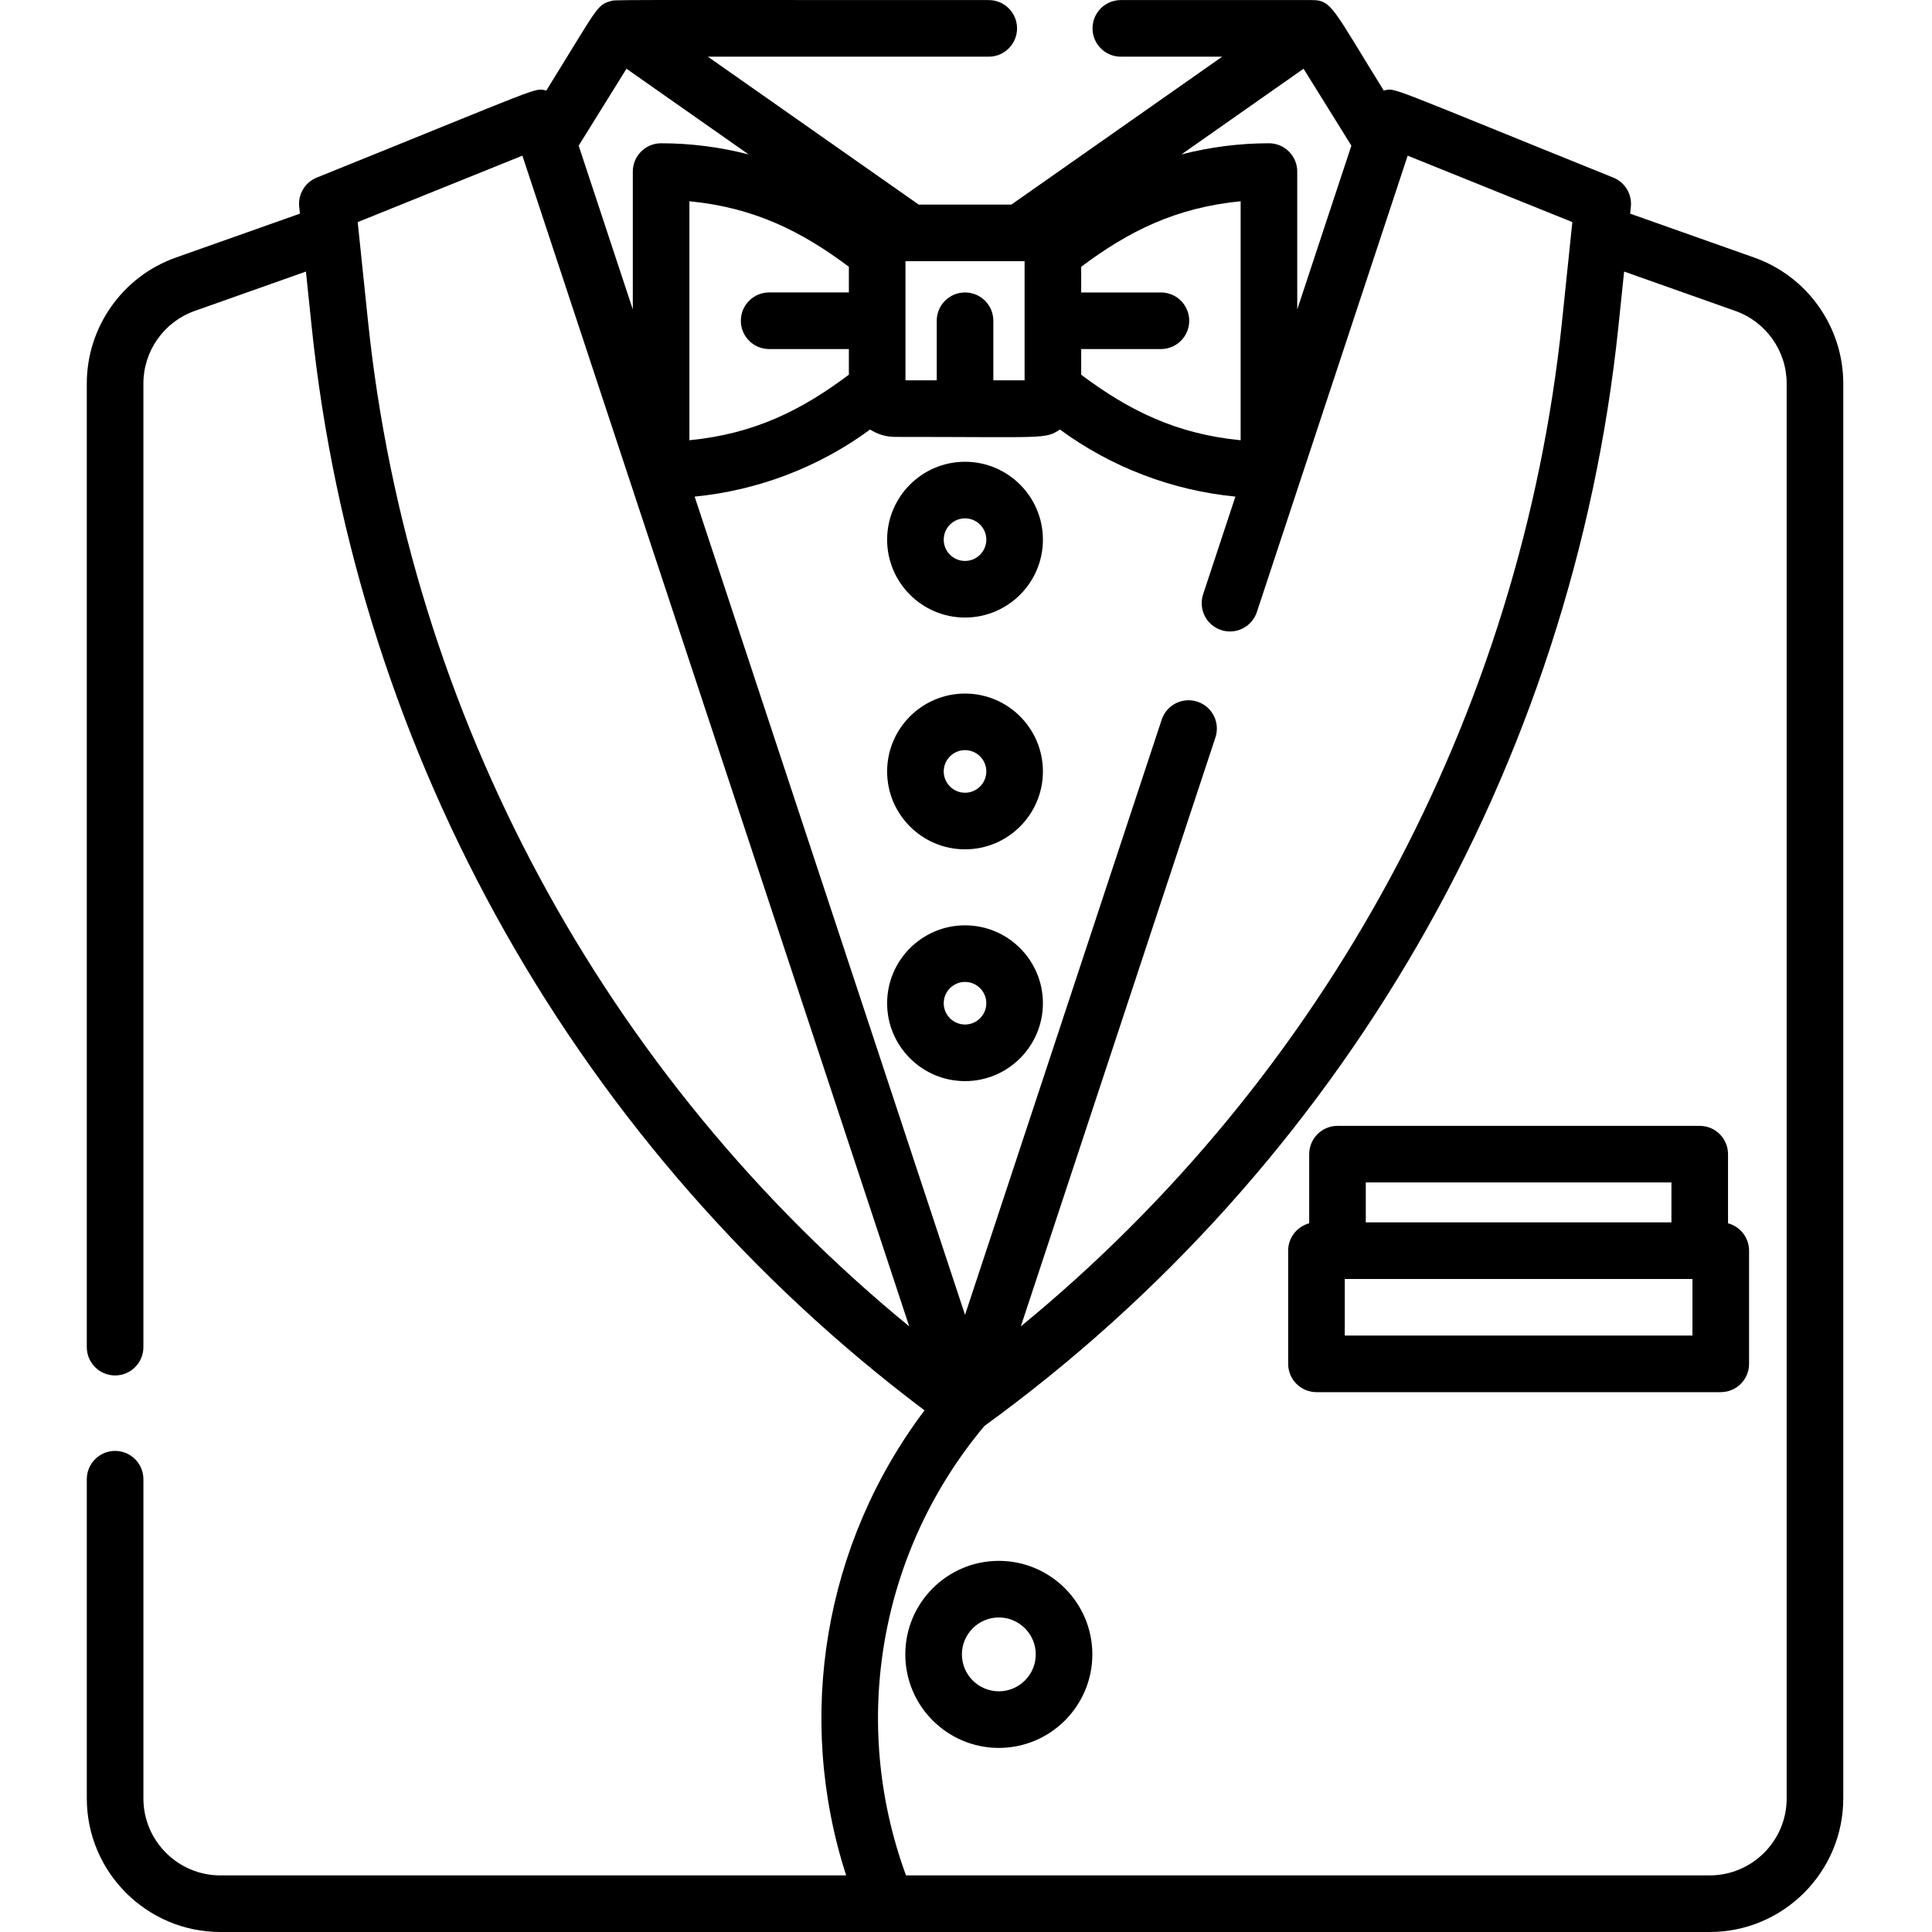 <svg height="512pt" viewBox="-23 0 512 512" width="512pt" xmlns="http://www.w3.org/2000/svg"><path d="m232.742 122.371c-11.383 0-20.645 9.262-20.645 20.645s9.262 20.641 20.645 20.641c11.383 0 20.641-9.258 20.641-20.641s-9.258-20.645-20.641-20.645zm0 26.285c-3.113 0-5.645-2.531-5.645-5.641 0-3.113 2.531-5.645 5.645-5.645 3.109 0 5.641 2.531 5.641 5.645 0 3.109-2.531 5.641-5.641 5.641zm0 0"/><path d="m232.742 183.801c-11.383 0-20.645 9.258-20.645 20.641 0 11.383 9.262 20.641 20.645 20.641 11.383 0 20.641-9.258 20.641-20.641 0-11.383-9.258-20.641-20.641-20.641zm0 26.281c-3.113 0-5.645-2.531-5.645-5.641 0-3.113 2.531-5.645 5.645-5.645 3.109 0 5.641 2.531 5.641 5.645 0 3.109-2.531 5.641-5.641 5.641zm0 0"/><path d="m232.742 245.223c-11.383 0-20.645 9.262-20.645 20.645 0 11.383 9.262 20.641 20.645 20.641 11.383 0 20.641-9.258 20.641-20.641 0-11.383-9.258-20.645-20.641-20.645zm0 26.285c-3.113 0-5.645-2.527-5.645-5.641 0-3.109 2.531-5.645 5.645-5.645 3.109 0 5.641 2.531 5.641 5.645 0 3.113-2.531 5.641-5.641 5.641zm0 0"/><path d="m441.891 68.258-32.887-11.641.191-1.824c.344-3.324-1.555-6.48-4.656-7.73-61.035-24.625-57.609-23.812-60.824-23.059-13.562-21.828-13.754-24.02-19.125-23.984h-50.566c-4.141 0-7.496 3.359-7.496 7.5s3.355 7.5 7.496 7.5h26.871l-55.871 39.199h-24.562l-55.875-39.199h74.441c4.141 0 7.5-3.359 7.5-7.5s-3.359-7.5-7.5-7.5c-103.977 0-98.781-.137-100.281.301-3.668 1.055-3.387 1.809-16.98 23.684-3.246-.766.113-1.523-60.824 23.059-3.098 1.25-5 4.406-4.652 7.73l.191 1.824-32.887 11.641c-14.113 4.996-23.594 18.41-23.594 33.379v255.371c0 4.141 3.359 7.5 7.5 7.5s7.5-3.359 7.5-7.5v-255.371c0-8.629 5.465-16.359 13.598-19.238l29.477-10.434 1.52 14.633c11.867 114.109 70.918 218.324 162.414 287.164-26.594 35.262-34.34 81.203-20.77 123.238h-165.828c-11.254 0-20.41-9.156-20.41-20.41v-84.586c0-4.141-3.359-7.5-7.5-7.5s-7.5 3.359-7.5 7.5v84.586c0 19.523 15.883 35.41 35.41 35.41h394.664c19.523 0 35.41-15.883 35.41-35.41v-374.953c-.004-14.969-9.484-28.383-23.594-33.379zm-50.922 16.789c-10.859 104.43-62.723 200.258-143.438 266.457l51.57-156.074c1.301-3.934-.836-8.176-4.77-9.473-3.93-1.301-8.172.832-9.473 4.766l-52.117 157.734-71.656-216.852c16.727-1.625 32.949-7.793 46.5-17.777 1.918 1.238 4.199 1.957 6.648 1.957 40.203 0 39.617.656 43.66-1.957 13.551 9.984 29.773 16.152 46.5 17.777l-8.555 25.887c-1.301 3.934.836 8.176 4.77 9.477 3.93 1.297 8.172-.836 9.473-4.77l39.965-120.945 43.645 17.605c-.336 3.219.746-7.188-2.723 26.188zm-247.945-66.832 32.371 22.711c-7.559-1.949-15.363-2.957-23.195-2.957-4.141 0-7.5 3.355-7.5 7.5v36.539l-14.344-43.41zm58.934 81.086c-12.578 9.441-25.121 15.695-42.258 17.367v-63.336c17.027 1.664 29.574 7.852 42.258 17.367v6.801h-21.129c-4.141 0-7.5 3.359-7.5 7.5 0 4.145 3.359 7.5 7.5 7.5h21.129zm133.168-60.703-14.344 43.41v-36.539c0-4.145-3.359-7.5-7.5-7.5-7.832 0-15.637 1.008-23.195 2.957l32.371-22.711zm-71.602 53.902h21.129c4.141 0 7.5-3.355 7.5-7.5 0-4.141-3.359-7.496-7.5-7.496h-21.129v-6.801c12.574-9.438 25.117-15.695 42.258-17.367v63.336c-17.027-1.664-29.57-7.852-42.258-17.367zm-15-23.285v31.57h-8.281v-15.785c0-4.141-3.359-7.496-7.5-7.496-4.145 0-7.5 3.355-7.5 7.496v15.785h-8.285v-31.566h31.566zm-174.008 15.832c-.363-3.484-2.438-23.426-2.723-26.188l43.645-17.609 102.516 310.254c-80.715-66.199-132.582-162.027-143.438-266.457zm375.969 391.543c0 11.254-9.156 20.41-20.41 20.41h-212.973c-14.918-40.566-7.035-85.934 20.781-119.105 94.68-68.762 155.898-174.879 168.004-291.297l1.52-14.633 29.477 10.434c8.133 2.879 13.598 10.609 13.598 19.238v374.953zm0 0"/><path d="m434.945 324.188v-18.324c0-4.141-3.355-7.496-7.496-7.496h-96c-4.141 0-7.496 3.355-7.496 7.496v18.324c-3.207.852-5.574 3.773-5.574 7.25v29.996c0 4.145 3.359 7.5 7.5 7.5h107.141c4.141 0 7.5-3.355 7.5-7.5v-29.996c0-3.477-2.363-6.398-5.574-7.25zm-95.996-10.824h81v10.574h-81zm86.57 40.57h-92.141v-14.996h92.141zm0 0"/><path d="m241.699 413.645c-13.668 0-24.785 11.117-24.785 24.785 0 13.668 11.117 24.785 24.785 24.785 13.664 0 24.785-11.117 24.785-24.785 0-13.668-11.121-24.785-24.785-24.785zm0 34.57c-5.395 0-9.785-4.391-9.785-9.785 0-5.395 4.391-9.785 9.785-9.785s9.785 4.391 9.785 9.785c0 5.395-4.391 9.785-9.785 9.785zm0 0"/></svg>